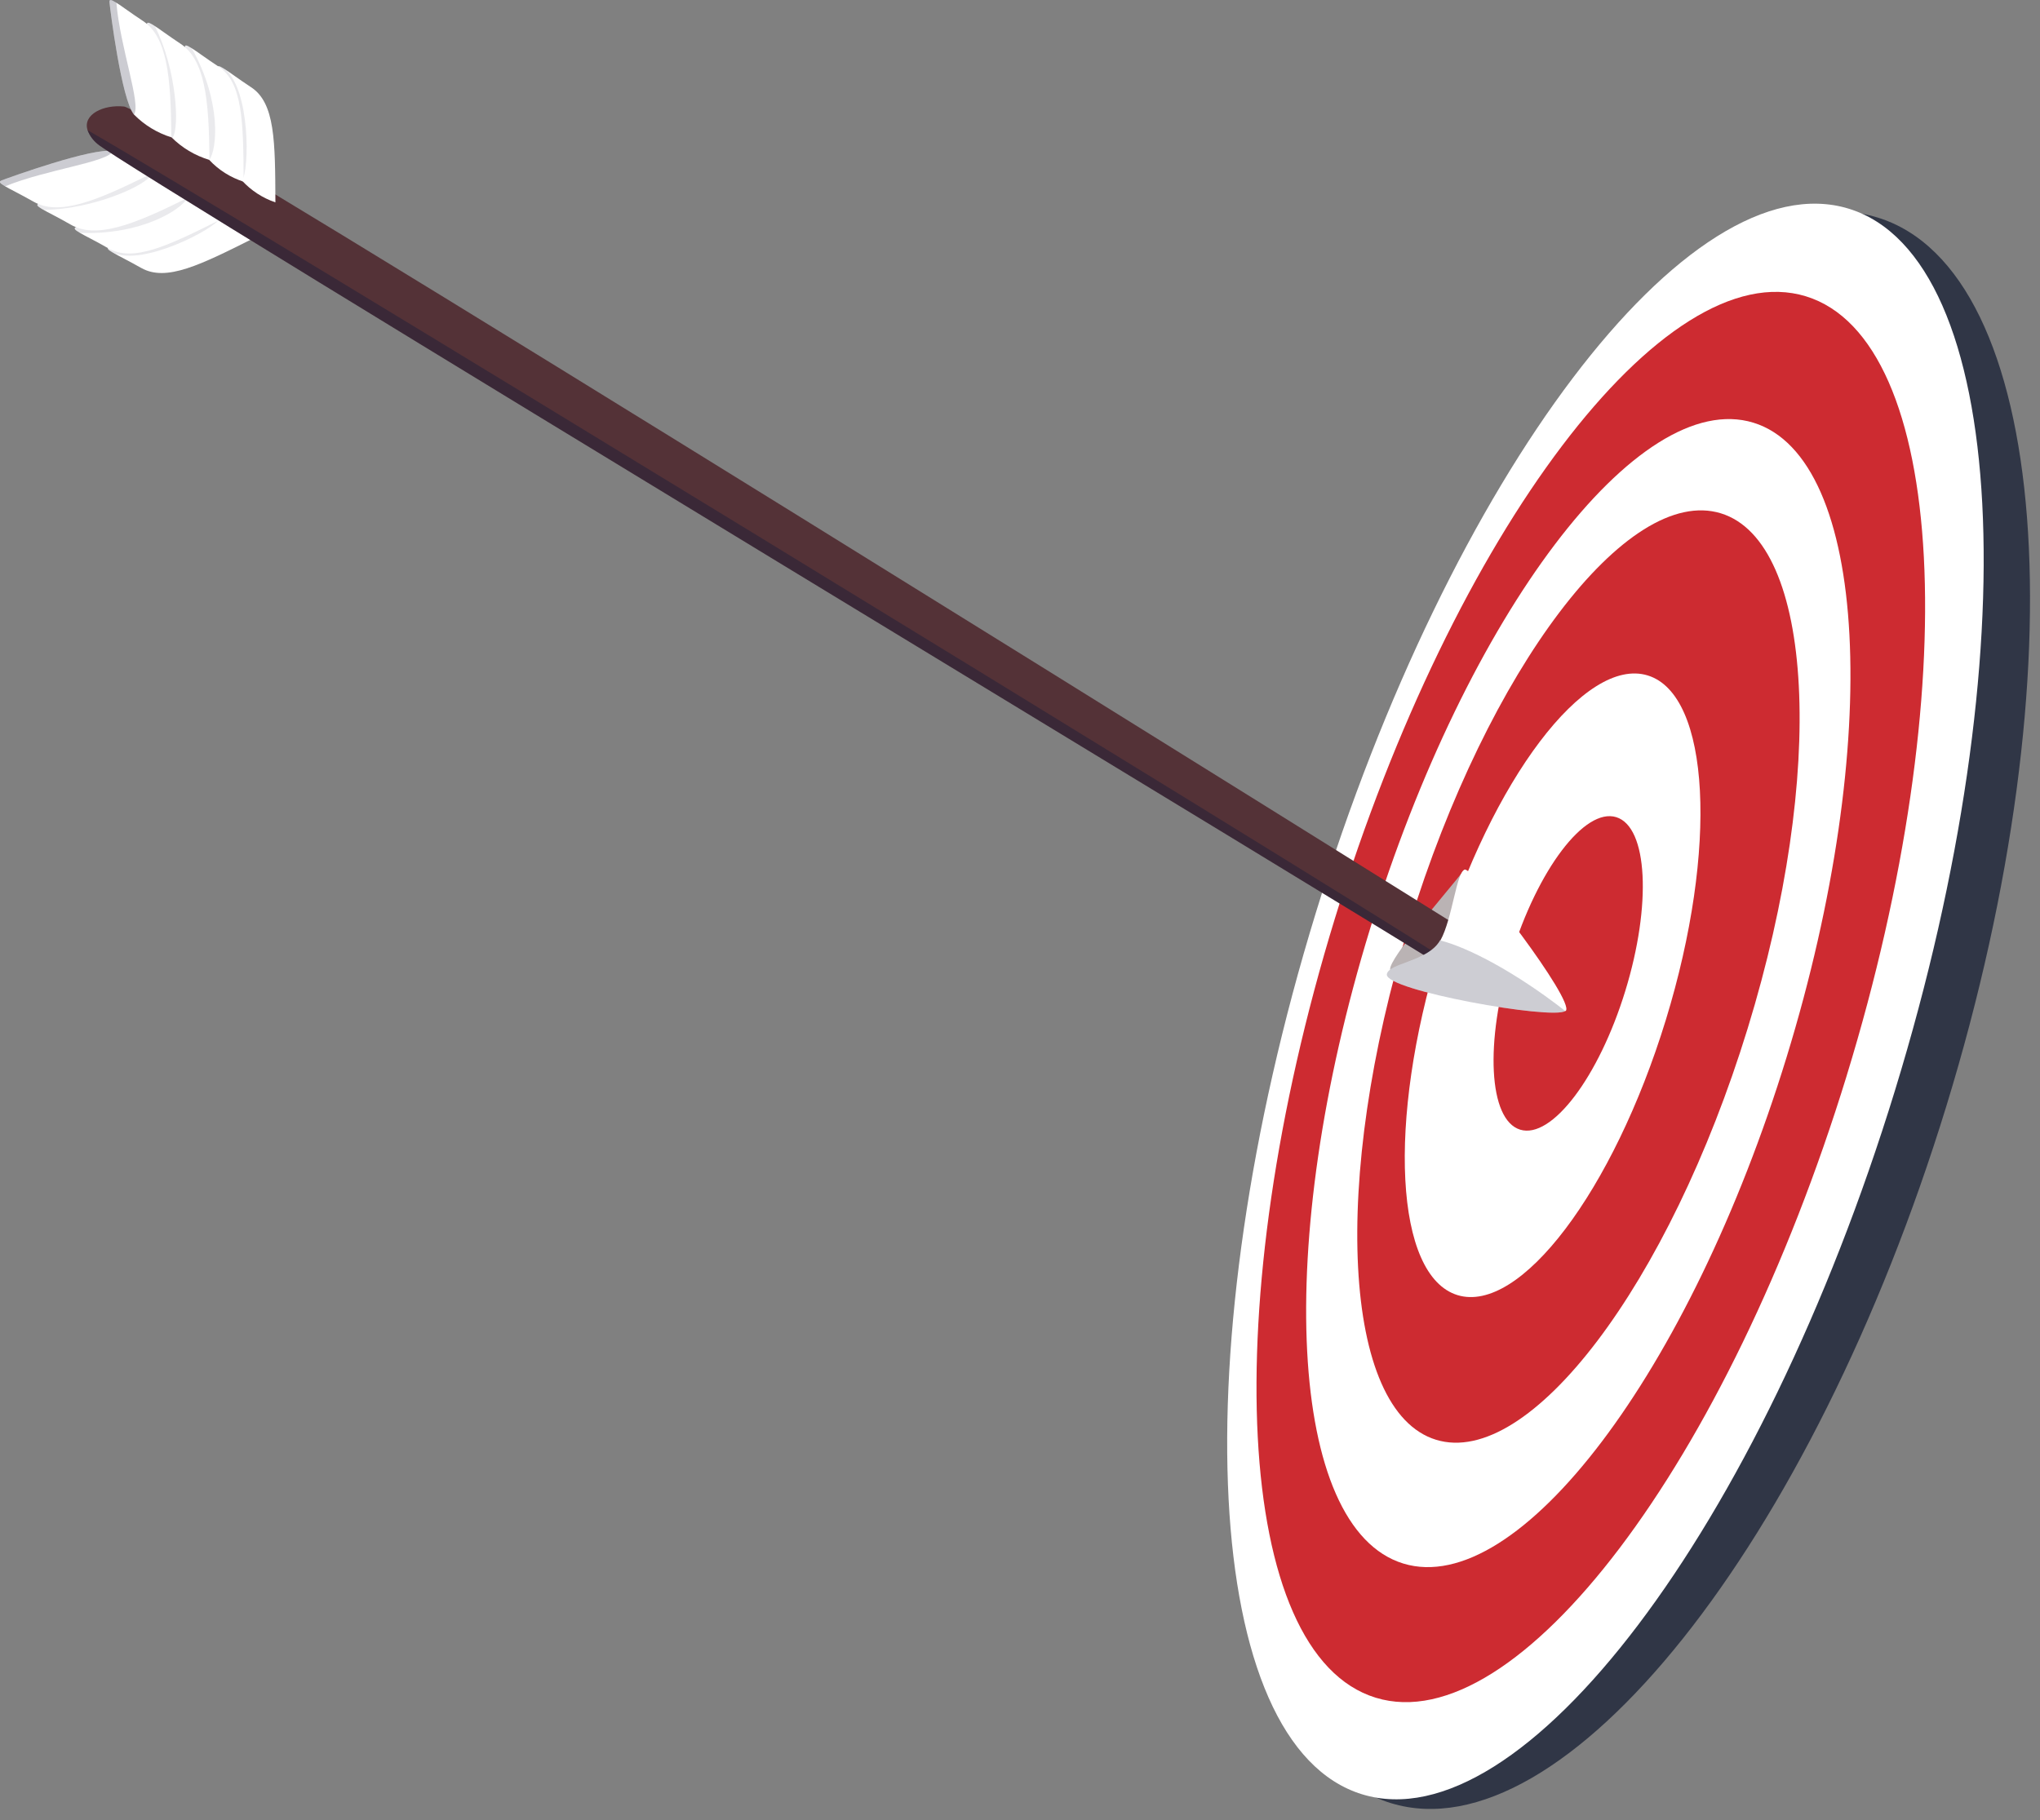 <?xml version="1.0" encoding="UTF-8" standalone="no"?>
<svg
   width="93"
   height="83"
   viewBox="0 0 93 83"
   fill="none"
   version="1.1"
   id="svg120"
   sodipodi:docname="icon-target.svg"
   inkscape:version="1.2.2 (732a01da63, 2022-12-09)"
   xmlns:inkscape="http://www.inkscape.org/namespaces/inkscape"
   xmlns:sodipodi="http://sodipodi.sourceforge.net/DTD/sodipodi-0.dtd"
   xmlns="http://www.w3.org/2000/svg"
   xmlns:svg="http://www.w3.org/2000/svg">
  <rect x="0" y="0" width="93" height="83" fill="#808080" stroke="none"/>
  <defs
     id="defs124" />
  <sodipodi:namedview
     id="namedview122"
     pagecolor="#ffffff"
     bordercolor="#000000"
     borderopacity="0.25"
     inkscape:showpageshadow="2"
     inkscape:pageopacity="0.0"
     inkscape:pagecheckerboard="0"
     inkscape:deskcolor="#d1d1d1"
     showgrid="false"
     inkscape:zoom="8.0866142"
     inkscape:cx="59.975657"
     inkscape:cy="63.438169"
     inkscape:window-width="2560"
     inkscape:window-height="1377"
     inkscape:window-x="-8"
     inkscape:window-y="-8"
     inkscape:window-maximized="1"
     inkscape:current-layer="svg120" />
  <path
     d="m 88.731,50.438 c 6.127,-19.966 4.723,-38.107 -3.136,-40.519 -7.859,-2.412 -19.198,11.819 -25.325,31.785 -6.127,19.966 -4.723,38.107 3.136,40.519 7.859,2.412 19.198,-11.819 25.325,-31.785 z"
     fill="#303646"
     id="path64" />
  <path
     d="m 86.39,49.72 c 6.127,-19.966 5.184,-37.966 -2.107,-40.203 -7.291,-2.237 -18.168,12.135 -24.295,32.101 -6.127,19.966 -5.184,37.965 2.107,40.203 7.291,2.238 18.168,-12.134 24.295,-32.1 z"
     fill="#ffffff"
     id="path66" />
  <path
     d="m 84.189,49.045 c 5.415,-17.647 4.582,-33.555 -1.861,-35.533 -6.444,-1.977 -16.057,10.725 -21.473,28.372 -5.415,17.647 -4.582,33.555 1.862,35.533 6.444,1.977 16.057,-10.725 21.473,-28.372 z"
     fill="#cd2b31"
     id="path68" />
  <path
     d="m 81.45,48.201 c 4.409,-14.366 3.73,-27.316 -1.516,-28.926 -5.246,-1.61 -13.072,8.731 -17.48,23.096 -4.409,14.366 -3.73,27.316 1.516,28.926 5.246,1.61 13.072,-8.731 17.48,-23.096 z"
     fill="#ffffff"
     id="path70" />
  <path
     d="m 79.672,46.902 c 3.586,-11.666 3.04,-22.184 -1.22,-23.494 -4.26,-1.31 -10.621,7.086 -14.207,18.752 -3.586,11.666 -3.04,22.184 1.22,23.494 4.26,1.31 10.621,-7.086 14.207,-18.752 z"
     fill="#cd2b31"
     id="path72" />
  <path
     d="m 75.941,46.513 c 2.395,-7.803 2.026,-14.837 -0.824,-15.712 -2.85,-0.875 -7.101,4.742 -9.496,12.545 -2.395,7.803 -2.026,14.837 0.824,15.712 2.85,0.875 7.101,-4.742 9.496,-12.545 z"
     fill="#ffffff"
     id="path74" />
  <path
     d="m 74.094,45.188 c 1.21,-3.935 1.025,-7.483 -0.413,-7.925 -1.438,-0.442 -3.583,2.39 -4.793,6.325 -1.21,3.935 -1.025,7.483 0.413,7.925 1.438,0.442 3.583,-2.39 4.793,-6.325 z"
     fill="#cd2b31"
     id="path76" />
  <path
     d="m 66.776,39.643 c -0.864,1.097 -3.459,4.063 -3.403,4.564 0.057,0.502 3.413,-0.499 3.579,-1.36 0.165,-0.861 -0.176,-3.204 -0.176,-3.204 z"
     fill="#bab3b4"
     id="path78" />
  <path
     d="m 5,11.246 c 0.317,-0.124 4.186,-1.517 5.059,-1.323 0.592,0.165 1.133,0.477 1.573,0.907 -2.504,1.257 -4.05,2.03 -5.19,1.391 -0.593,-0.335 -1.043,-0.553 -1.295,-0.7 -0.252,-0.147 -0.3,-0.212 -0.147,-0.275 z"
     fill="#ffffff"
     id="path80" />
  <path
     opacity="0.09"
     d="m 5,11.246 c 0.317,-0.124 4.186,-1.517 5.059,-1.323 -0.244,0.509 -3.539,2.239 -4.912,1.598 -0.23,-0.138 -0.3,-0.212 -0.147,-0.275 z"
     fill="#1f1f39"
     id="path82" />
  <path
     d="m 3.492,10.344 c 0.313,-0.127 4.186,-1.517 5.055,-1.326 0.605,0.174 1.155,0.5 1.598,0.947 -2.504,1.257 -4.068,2.008 -5.214,1.354 -0.59,-0.339 -1.039,-0.554 -1.291,-0.701 -0.252,-0.147 -0.301,-0.216 -0.147,-0.275 z"
     fill="#ffffff"
     id="path84" />
  <path
     opacity="0.09"
     d="m 3.492,10.344 c 0.313,-0.127 4.186,-1.517 5.055,-1.326 -0.244,0.509 -2.058,1.712 -4.907,1.601 -0.237,-0.136 -0.301,-0.216 -0.147,-0.275 z"
     fill="#1f1f39"
     id="path86" />
  <path
     d="m 1.784,9.27 c 0.66,-0.042 1.309,-0.191 1.922,-0.441 l 0.026,-0.008 c 1.295,-0.506 2.671,-0.972 3.107,-0.877 0.651,0.211 1.238,0.581 1.709,1.077 -2.503,1.26 -4.179,1.882 -5.326,1.221 -0.59,-0.34 -1.039,-0.554 -1.291,-0.701 l -0.079,-0.048 c -0.171,-0.104 -0.203,-0.17 -0.068,-0.223 z"
     fill="#ffffff"
     id="path88" />
  <path
     opacity="0.09"
     d="m 1.784,9.27 c 0.66,-0.042 1.309,-0.191 1.922,-0.441 l 0.026,-0.008 c 1.327,-0.495 2.722,-0.948 3.158,-0.853 -0.244,0.509 -2.71,1.591 -4.911,1.602 l -0.126,-0.073 c -0.172,-0.107 -0.204,-0.173 -0.069,-0.227 z"
     fill="#1f1f39"
     id="path90" />
  <path
     d="m 0.087,8.221 c 0.317,-0.124 4.186,-1.517 5.058,-1.327 0.642,0.207 1.223,0.567 1.693,1.05 -2.504,1.257 -4.167,1.907 -5.309,1.252 -0.593,-0.335 -1.043,-0.553 -1.295,-0.7 -0.252,-0.147 -0.301,-0.216 -0.147,-0.275 z"
     fill="#ffffff"
     id="path92" />
  <path
     opacity="0.23"
     d="m 0.088,8.221 c 0.317,-0.124 4.186,-1.517 5.058,-1.327 -0.244,0.509 -3.033,0.831 -4.911,1.602 -0.23,-0.138 -0.301,-0.216 -0.147,-0.275 z"
     fill="#1f1f39"
     id="path94" />
  <path
     d="m 3.992,5.936 c 0.094,0.249 0.253,0.468 0.461,0.634 1.204,1.071 61.04,37.224 61.191,37.446 0.011,0.037 0.079,0.036 0.16,0.015 0.114,-0.03 0.222,-0.078 0.32,-0.141 0.501,-0.296 1.114,-0.97 0.445,-1.569 -0.06,-0.055 -0.125,-0.105 -0.193,-0.149 0,0 -59.543,-37.189 -60.719,-37.314 -0.933,-0.1 -1.896,0.357 -1.665,1.077 z"
     fill="#543237"
     id="path96" />
  <path
     d="m 9.92,3.126 c 0.031,0.338 0.545,4.418 1.111,5.108 0.416,0.454 0.94,0.796 1.524,0.994 -0.011,-2.792 -0.014,-4.535 -1.111,-5.252 -0.569,-0.374 -0.964,-0.677 -1.21,-0.83 -0.246,-0.153 -0.332,-0.186 -0.314,-0.02 z"
     fill="#ffffff"
     id="path98" />
  <path
     opacity="0.09"
     d="m 9.92,3.126 c 0.031,0.338 0.545,4.418 1.111,5.108 0.345,-0.44 0.392,-4.172 -0.8,-5.099 -0.23,-0.153 -0.329,-0.175 -0.31,-0.009 z"
     fill="#1f1f39"
     id="path100" />
  <path
     d="m 8.429,2.186 c 0.031,0.338 0.545,4.418 1.111,5.108 0.429,0.46 0.969,0.801 1.567,0.992 -0.011,-2.792 -0.054,-4.535 -1.156,-5.258 -0.569,-0.374 -0.965,-0.677 -1.211,-0.83 -0.246,-0.153 -0.329,-0.175 -0.311,-0.013 z"
     fill="#ffffff"
     id="path102" />
  <path
     opacity="0.09"
     d="m 8.429,2.186 c 0.031,0.338 0.545,4.418 1.111,5.108 0.345,-0.44 0.591,-2.611 -0.801,-5.102 -0.228,-0.146 -0.327,-0.168 -0.309,-0.006 z"
     fill="#1f1f39"
     id="path104" />
  <path
     d="m 6.697,1.152 c 0.264,0.606 0.426,1.251 0.481,1.91 0,0 0.006,0.018 0.009,0.029 0.136,1.38 0.342,2.818 0.628,3.167 0.482,0.483 1.078,0.839 1.732,1.034 -0.011,-2.792 -0.218,-4.577 -1.321,-5.3 -0.57,-0.378 -0.966,-0.68 -1.207,-0.831 l -0.078,-0.048 c -0.184,-0.108 -0.257,-0.11 -0.244,0.038 z"
     fill="#ffffff"
     id="path106" />
  <path
     opacity="0.09"
     d="m 6.697,1.152 c 0.264,0.606 0.426,1.251 0.481,1.91 0,0 0.006,0.018 0.009,0.029 0.16,1.405 0.389,2.852 0.673,3.197 0.345,-0.44 0.187,-3.139 -0.8,-5.099 l -0.121,-0.083 c -0.182,-0.1 -0.255,-0.102 -0.242,0.046 z"
     fill="#1f1f39"
     id="path108" />
  <path
     d="m 4.992,0.114 c 0.032,0.342 0.546,4.421 1.114,5.107 0.473,0.481 1.058,0.838 1.702,1.04 -0.011,-2.792 -0.195,-4.58 -1.29,-5.305 -0.569,-0.374 -0.964,-0.677 -1.211,-0.83 -0.246,-0.153 -0.329,-0.175 -0.315,-0.012 z"
     fill="#ffffff"
     id="path110" />
  <path
     opacity="0.23"
     d="m 4.992,0.114 c 0.032,0.342 0.546,4.421 1.114,5.107 0.345,-0.44 -0.636,-3.076 -0.8,-5.099 -0.229,-0.15 -0.328,-0.172 -0.314,-0.008 z"
     fill="#1f1f39"
     id="path112" />
  <path
     opacity="0.47"
     d="m 3.992,5.936 c 0.094,0.249 0.253,0.468 0.461,0.634 1.204,1.071 61.04,37.224 61.191,37.446 0.044,0.067 0.251,0.011 0.481,-0.126 -7.009,-4.496 -56.568,-34.784 -62.132,-37.954 z"
     fill="#1f1f39"
     id="path114" />
  <path
     d="m 63.224,44.437 c -0.062,0.73 7.538,2.075 8.133,1.666 l 0.026,-0.008 c 0.406,-0.463 -4.218,-6.53 -4.603,-6.441 -0.384,0.089 -0.561,2.223 -1.109,3.22 l -0.018,0.006 c -0.549,0.978 -2.39,1.042 -2.429,1.557 z"
     fill="#ffffff"
     id="path116" />
  <path
     opacity="0.22"
     d="m 63.224,44.437 c -0.062,0.729 7.538,2.075 8.133,1.666 -2.239,-1.754 -4.423,-2.899 -5.703,-3.22 -0.55,0.974 -2.391,1.039 -2.43,1.554 z"
     fill="#1f1f39"
     id="path118" />
</svg>
